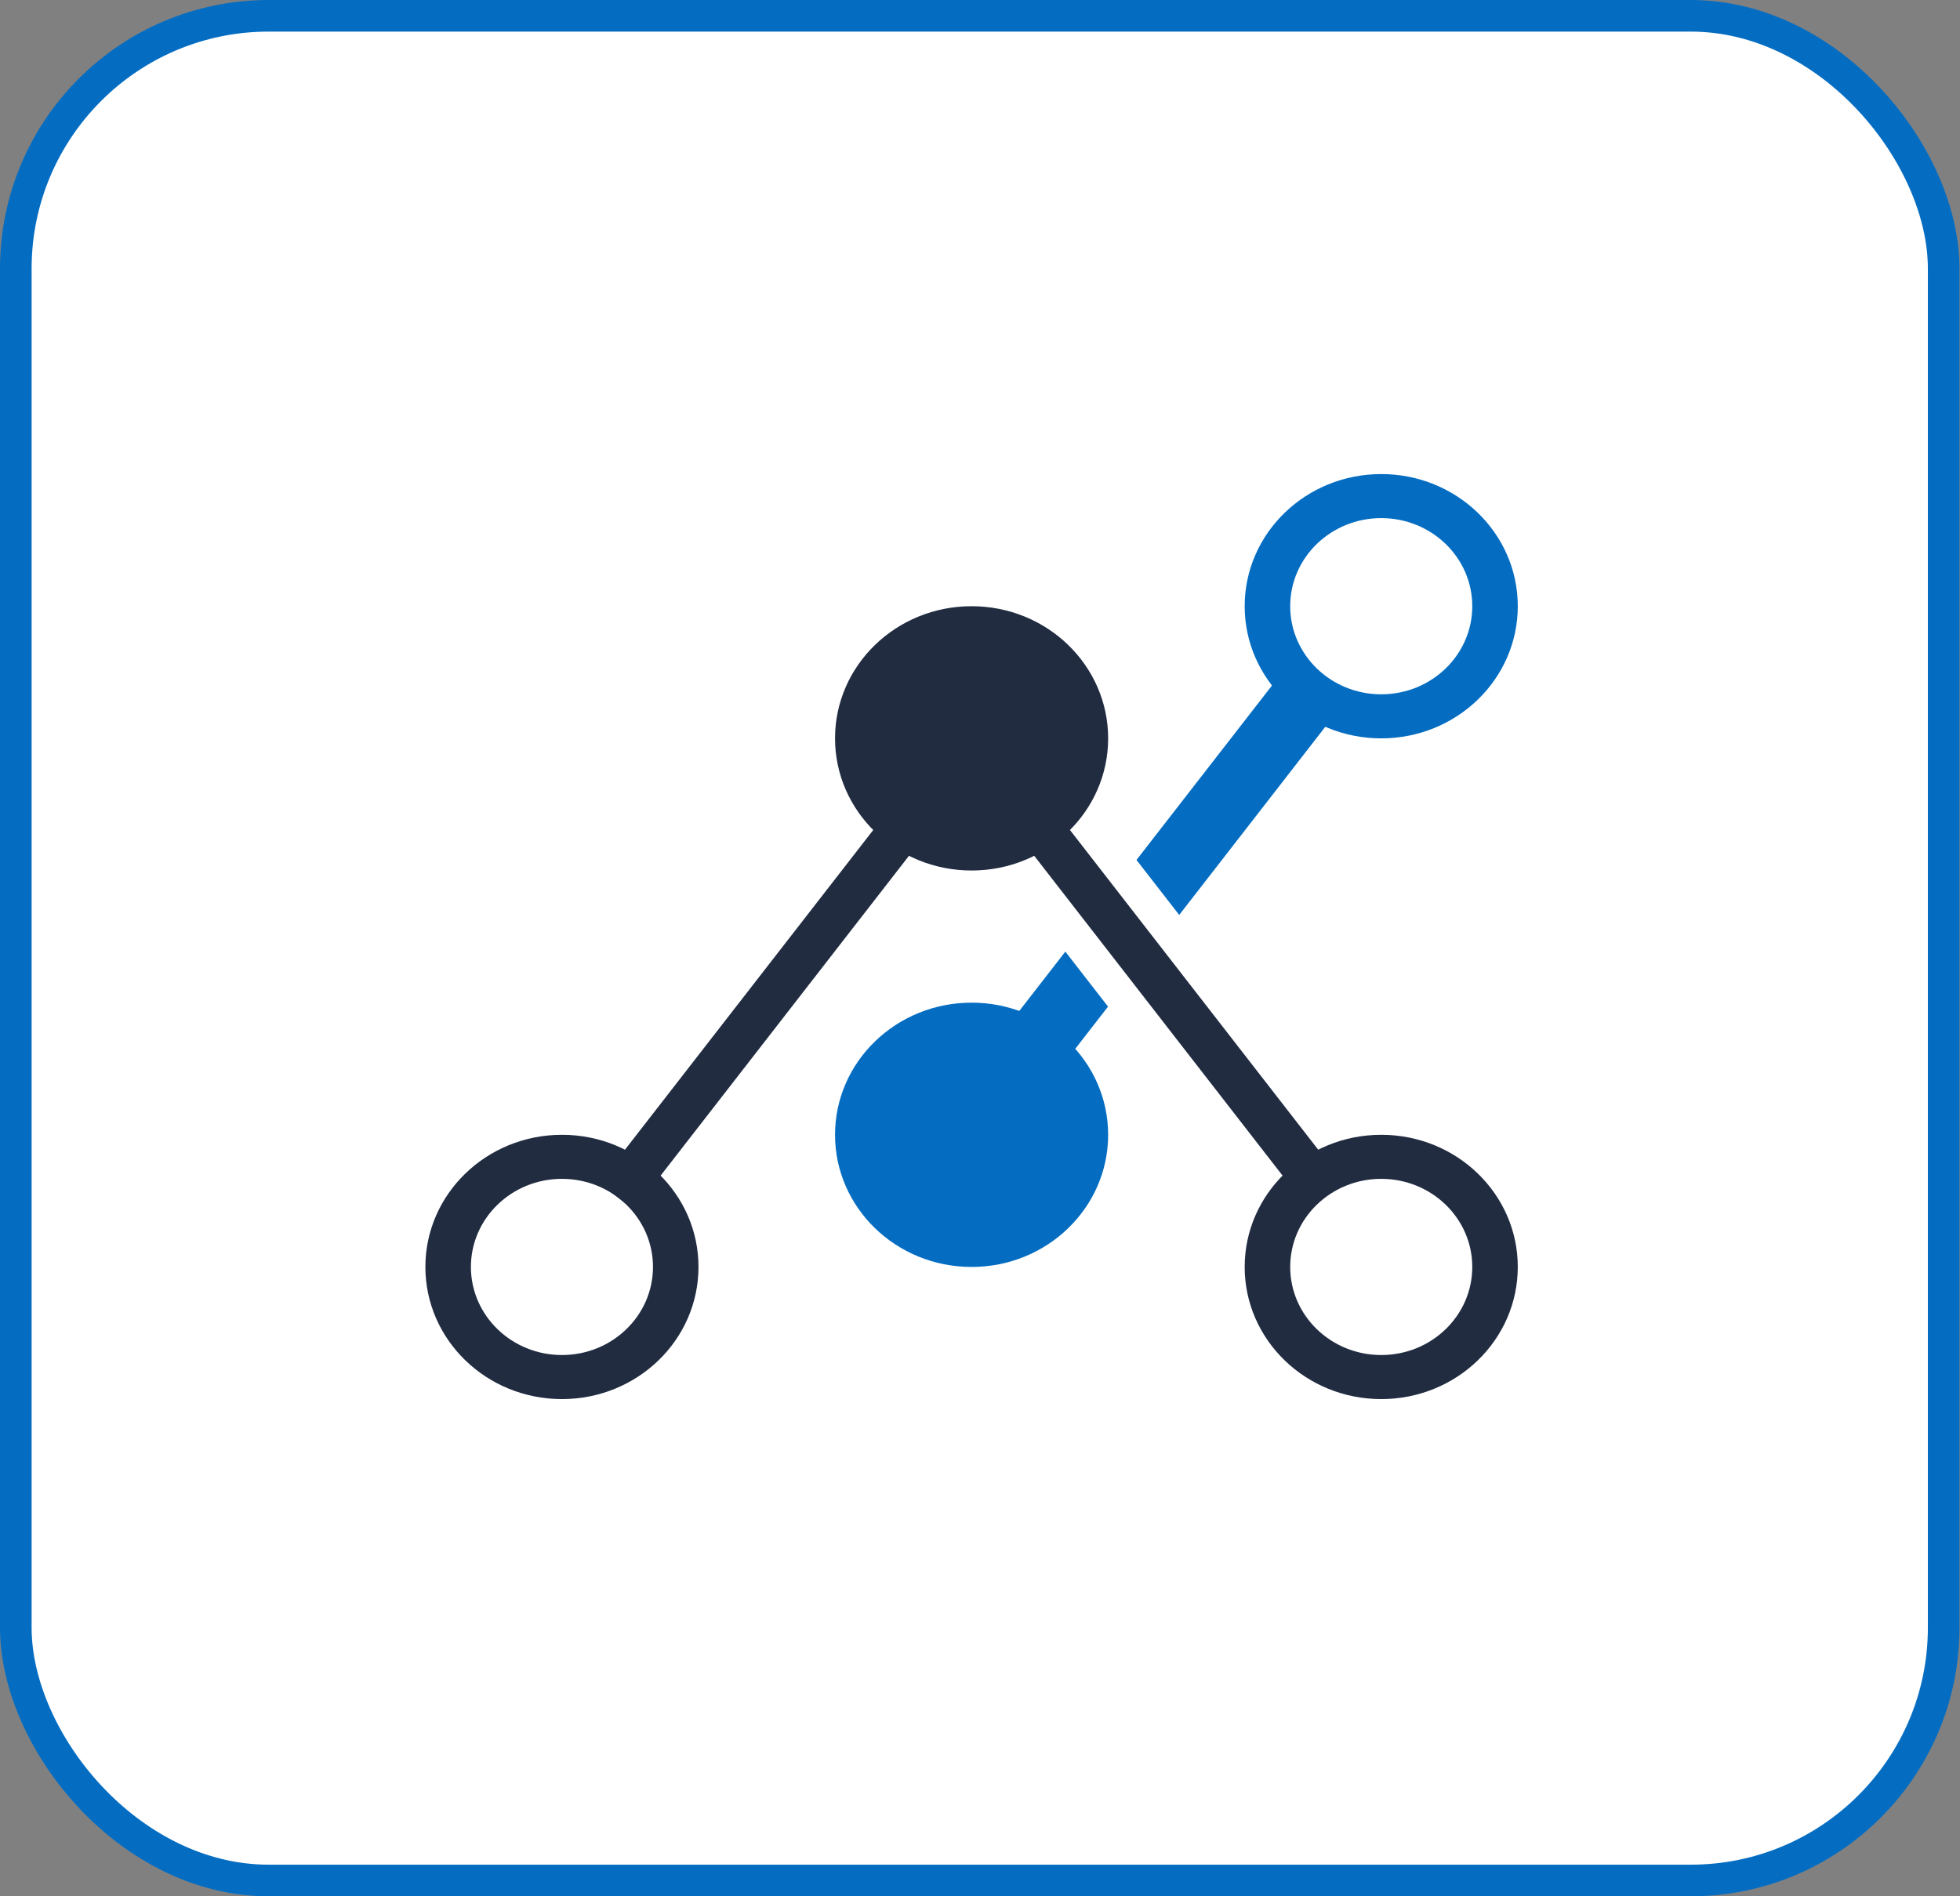 <svg xmlns="http://www.w3.org/2000/svg" width="124" height="120" viewBox="0 0 124 120">
    <rect x="0" y="0" width="124" height="120" fill="#808080" stroke="none"/>
    <g fill="none" fill-rule="evenodd">
        <rect width="121.967" height="118" x="1" y="1" fill="#FFF" stroke="#046DC2" stroke-width="2" rx="16"/>
        <path fill="#212C41" fill-rule="nonzero" d="M35.552 74.6c3.18 0 5.759 2.495 5.759 5.574 0 3.08-2.579 5.575-5.76 5.575-3.18 0-5.759-2.496-5.759-5.575s2.579-5.575 5.76-5.575m0-2.787c-4.771 0-8.64 3.744-8.64 8.362 0 4.619 3.869 8.363 8.64 8.363 4.77 0 8.638-3.744 8.638-8.363 0-4.618-3.867-8.362-8.638-8.362z"/>
        <g fill="#046DC2" fill-rule="nonzero" transform="translate(52.776 63.45)">
            <ellipse cx="8.692" cy="8.362" rx="7.199" ry="6.969"/>
            <path d="M8.692 2.787c3.18 0 5.76 2.496 5.76 5.575 0 3.08-2.58 5.575-5.76 5.575-3.18 0-5.76-2.496-5.76-5.575s2.58-5.575 5.76-5.575m0-2.787C3.921 0 .053 3.744.053 8.362c0 4.619 3.868 8.363 8.64 8.363 4.77 0 8.638-3.744 8.638-8.363C17.33 3.744 13.463 0 8.692 0z"/>
        </g>
        <path fill="#046DC2" fill-rule="nonzero" d="M87.384 32.787c3.181 0 5.76 2.496 5.76 5.575 0 3.08-2.579 5.575-5.76 5.575-3.18 0-5.759-2.496-5.759-5.575s2.579-5.575 5.76-5.575m0-2.787c-4.772 0-8.64 3.744-8.64 8.362 0 4.619 3.868 8.363 8.64 8.363 4.77 0 8.638-3.744 8.638-8.363 0-4.618-3.867-8.362-8.639-8.362z"/>
        <path stroke="#212C41" stroke-width="2.787" d="M57.725 51.603l-18.718 24.11"/>
        <g fill="#212C41" fill-rule="nonzero" transform="translate(52.776 38.362)">
            <ellipse cx="8.692" cy="8.362" rx="7.199" ry="6.969"/>
            <path d="M8.692 2.787c3.18 0 5.76 2.496 5.76 5.575 0 3.08-2.58 5.575-5.76 5.575-3.18 0-5.76-2.496-5.76-5.575s2.58-5.575 5.76-5.575m0-2.787C3.921 0 .053 3.744.053 8.362c0 4.619 3.868 8.363 8.64 8.363 4.77 0 8.638-3.744 8.638-8.363C17.33 3.744 13.463 0 8.692 0z"/>
        </g>
        <path fill="#212C41" fill-rule="nonzero" d="M87.384 74.6c3.181 0 5.76 2.495 5.76 5.574 0 3.08-2.579 5.575-5.76 5.575-3.18 0-5.759-2.496-5.759-5.575s2.579-5.575 5.76-5.575m0-2.787c-4.772 0-8.64 3.744-8.64 8.362 0 4.619 3.868 8.363 8.64 8.363 4.77 0 8.638-3.744 8.638-8.363 0-4.618-3.867-8.362-8.639-8.362z"/>
        <path fill="#046DC2" fill-rule="nonzero" d="M74.603 57.9l10.188-13.125-3.452-2.512L71.9 54.42zM67.399 60.22l-4.778 6.155 3.453 2.511L70.1 63.7z"/>
        <path stroke="#212C41" stroke-width="2.787" d="M83.497 75.156L64.78 51.046"/>
    </g>
</svg>
